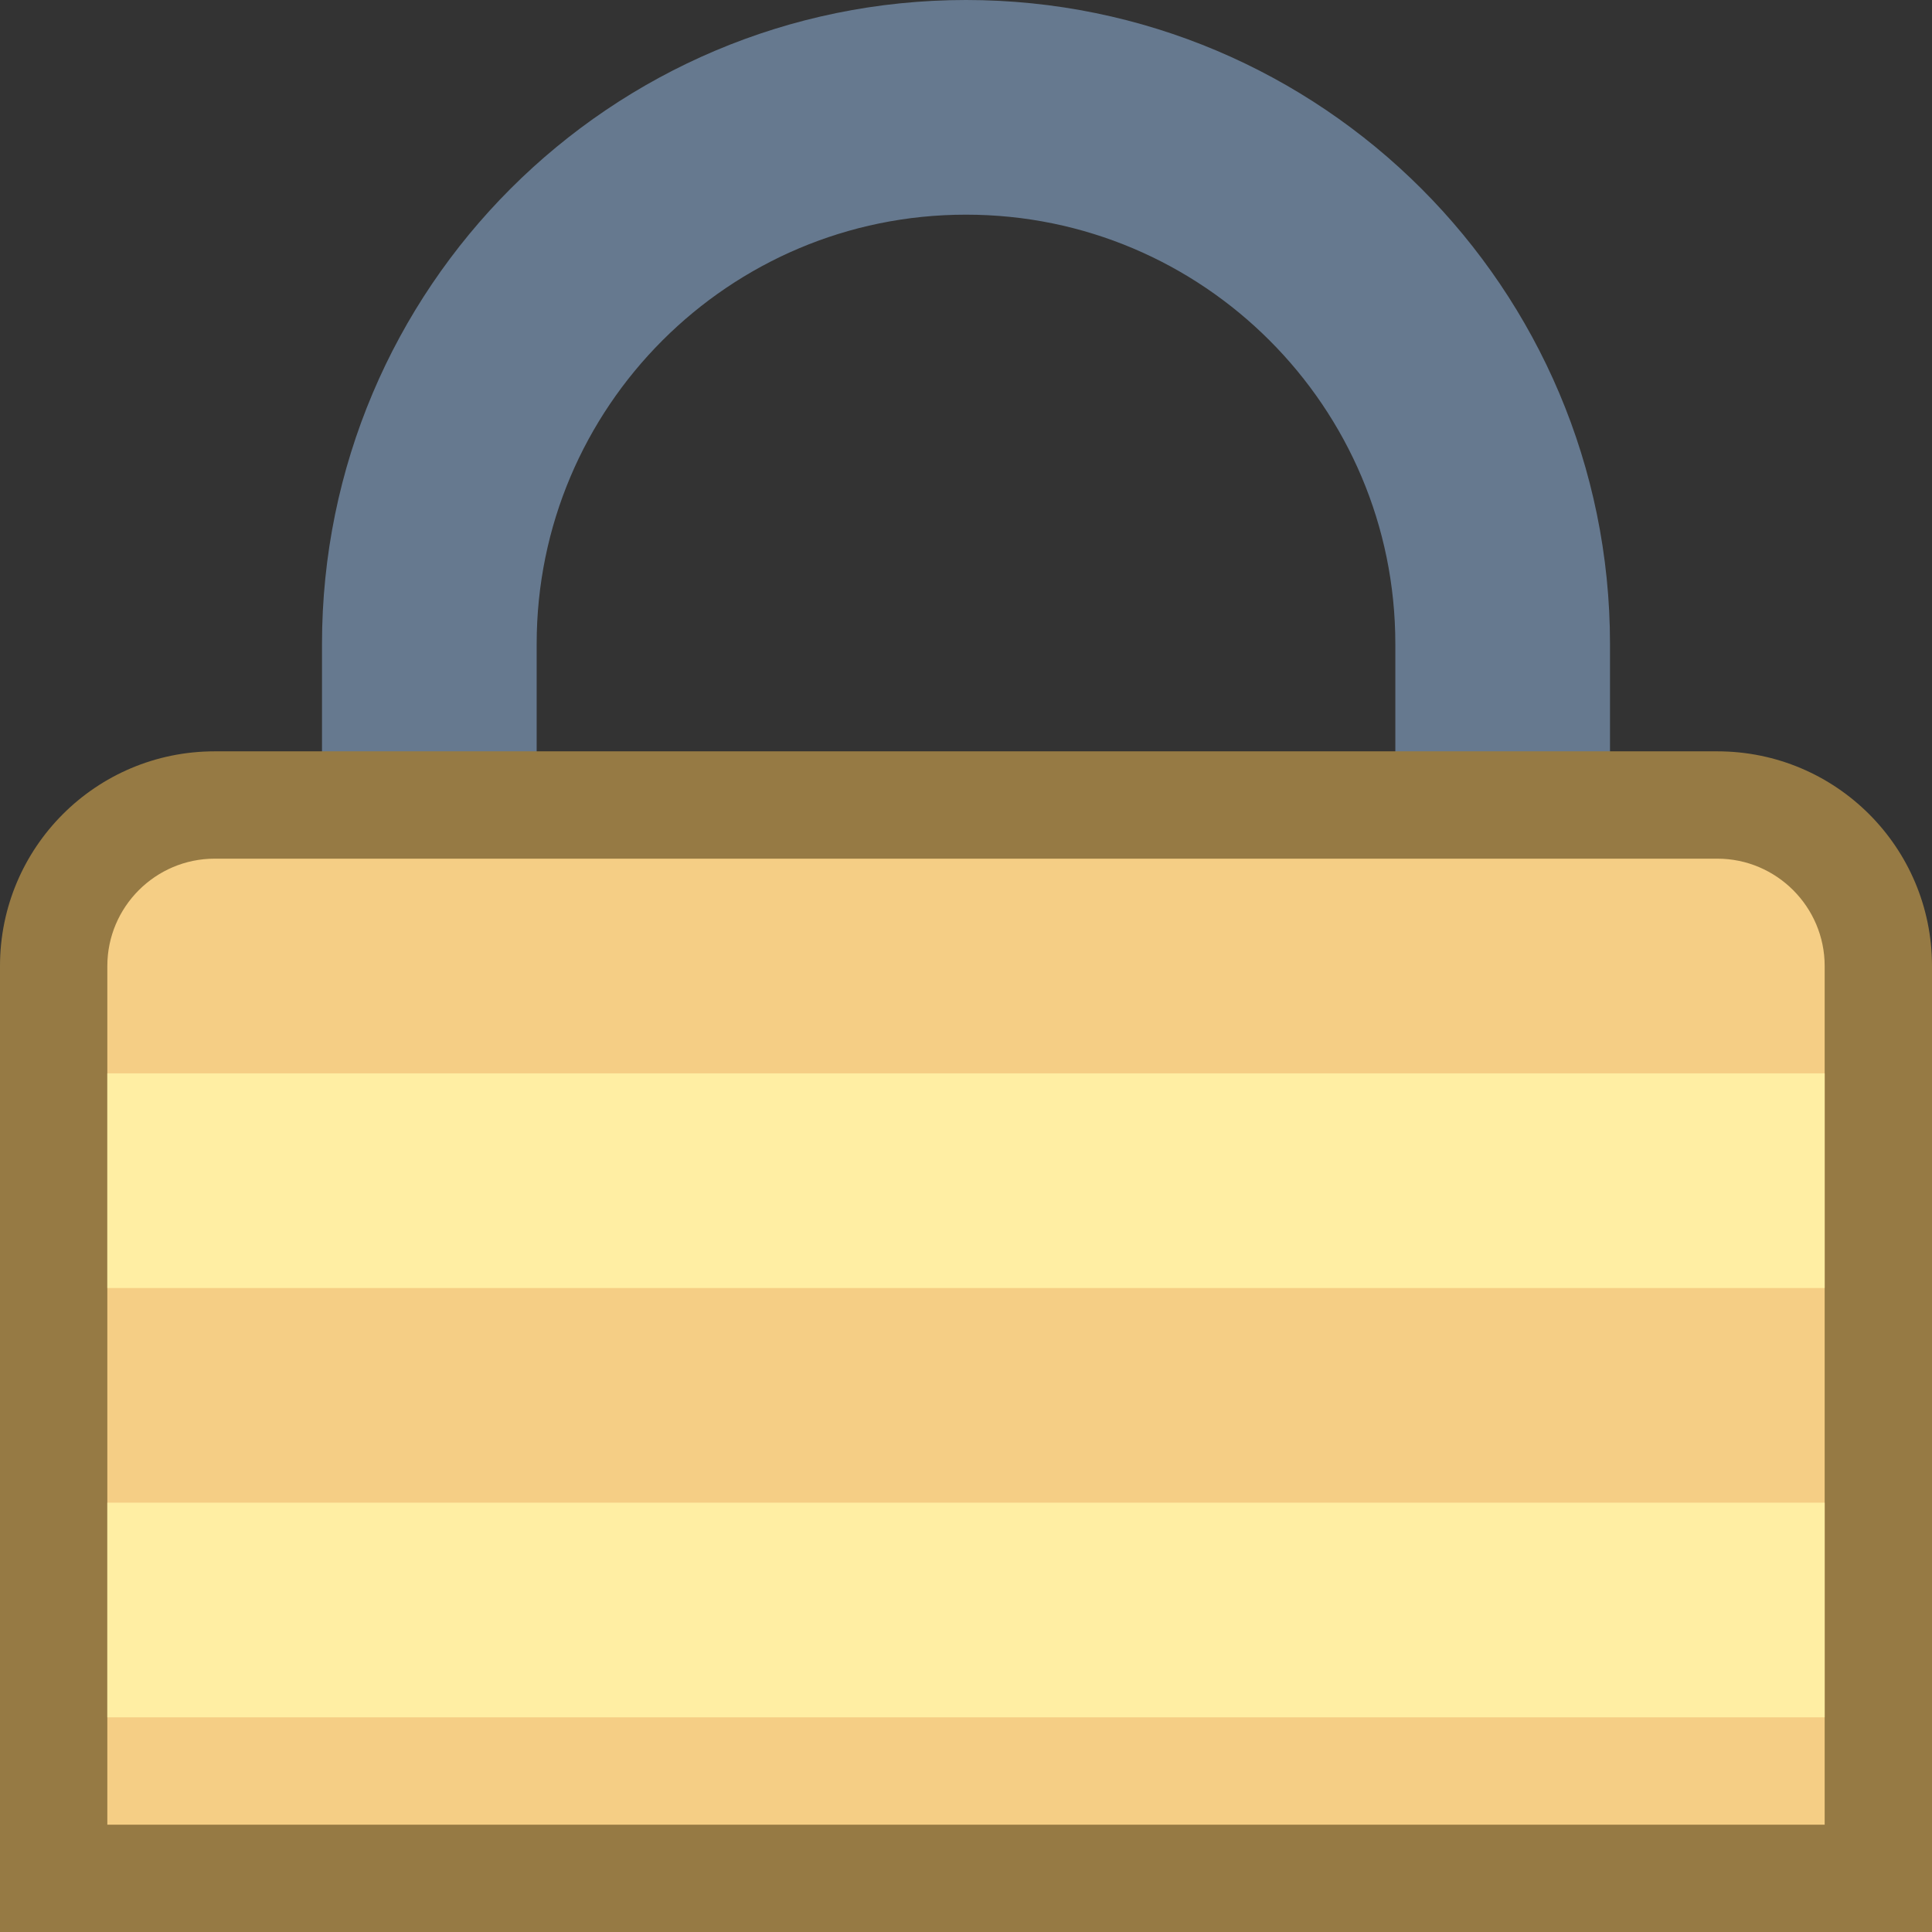 <?xml version="1.0" encoding="iso-8859-1"?>
<!-- Generator: Adobe Illustrator 22.0.1, SVG Export Plug-In . SVG Version: 6.00 Build 0)  -->
<svg version="1.1" id="Layer_1" xmlns="http://www.w3.org/2000/svg" xmlns:xlink="http://www.w3.org/1999/xlink" x="0px" y="0px"
	 viewBox="0 0 18 18" style="enable-background:new 0 0 18 18;" xml:space="preserve">
<rect x="0" y="0" width="18" height="18" fill="#333333" stroke="none"/>
<path style="fill:none;stroke:#66798F;stroke-width:2;stroke-miterlimit:10;" d="M14,8.857c0,0,0-2.653,0-2.857c0-2.761-2.239-5-5-5
	S4,3.239,4,6c0,0.204,0,2.857,0,2.857"/>
<g>
	<path style="fill:#F5CE85;" d="M0.5,17.5V9c0-0.827,0.673-1.5,1.5-1.5h14c0.827,0,1.5,0.673,1.5,1.5v8.5H0.5z"/>
	<path style="fill:#967A44;" d="M16,8c0.551,0,1,0.449,1,1v8H1V9c0-0.551,0.449-1,1-1H16 M16,7H2C0.895,7,0,7.895,0,9v9h18V9
		C18,7.895,17.105,7,16,7L16,7z"/>
</g>
<rect x="1" y="14" style="fill:#FFEEA3;" width="16" height="2"/>
<rect x="1" y="10" style="fill:#FFEEA3;" width="16" height="2"/>
</svg>
